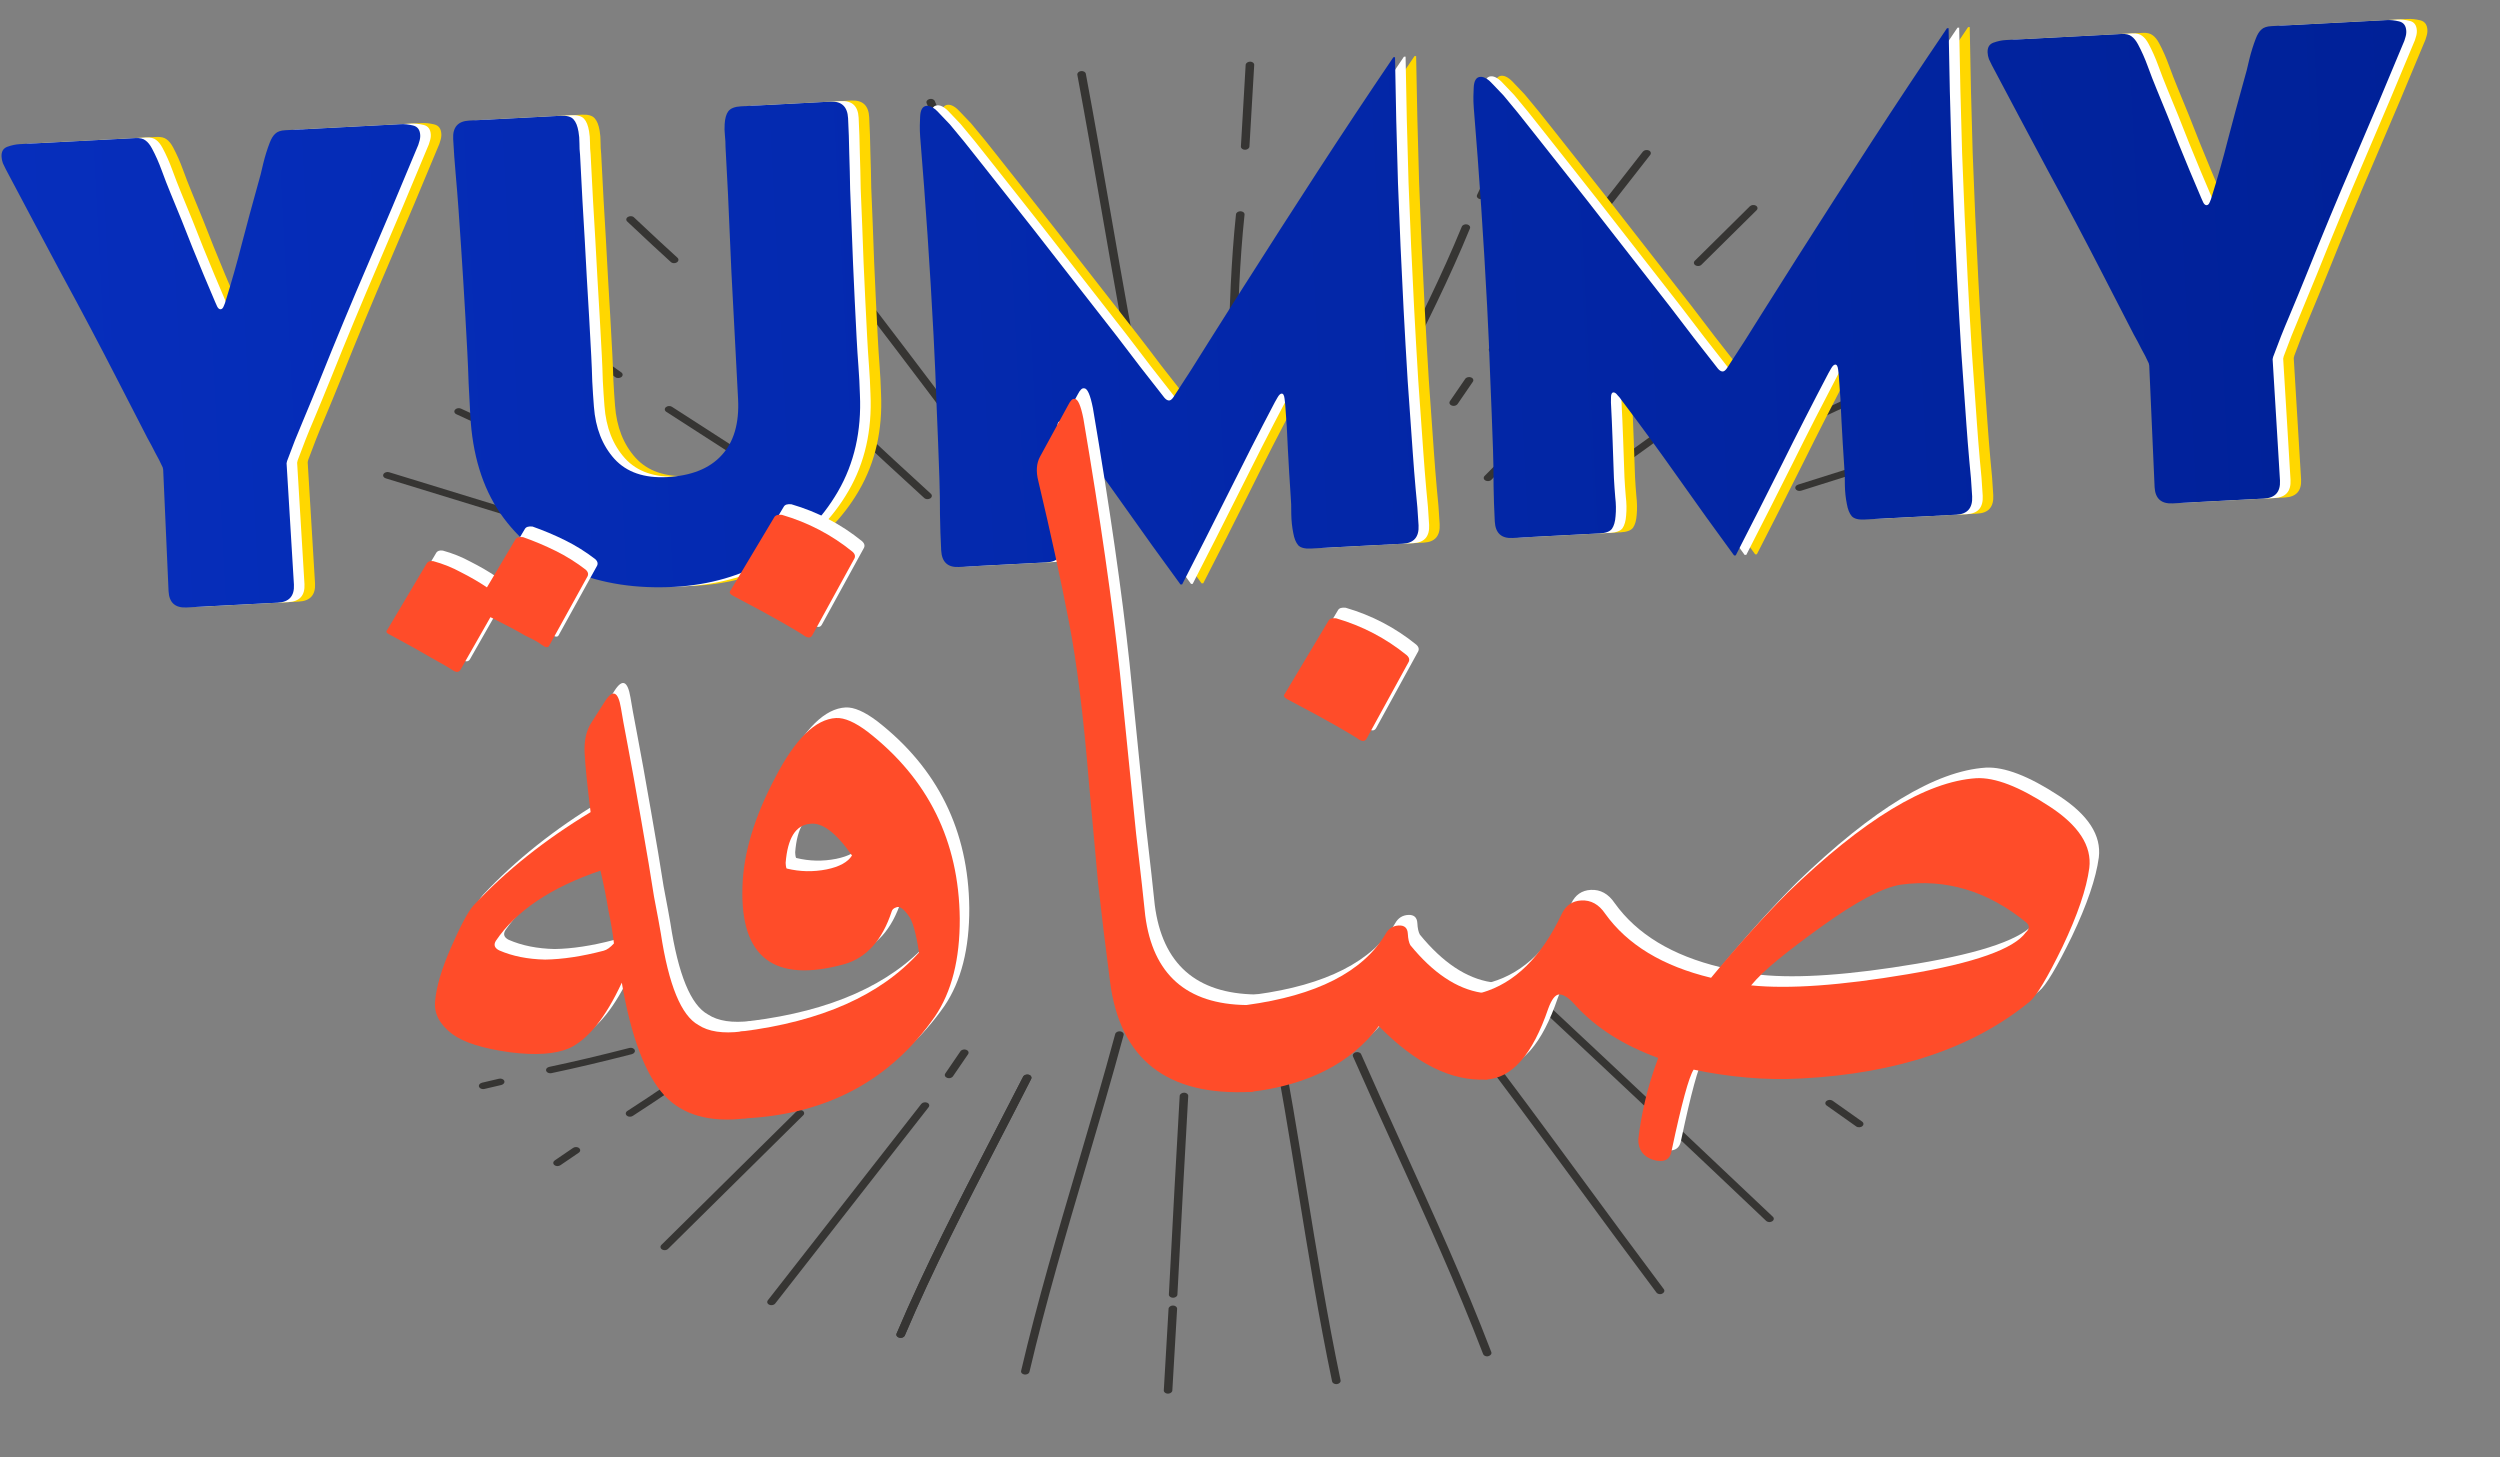 <svg width="247" height="144" viewBox="0 0 247 144" fill="none" xmlns="http://www.w3.org/2000/svg">
<rect x="0" y="0" width="247" height="144" fill="#808080" stroke="none"/>
<path d="M62.267 110.33C62.141 110.337 62.012 110.301 61.924 110.22C61.776 110.083 61.8 109.878 61.984 109.761C64.665 108.034 67.455 106.13 70.519 103.938C70.696 103.816 70.963 103.818 71.118 103.95C71.272 104.081 71.262 104.285 71.085 104.407C68.008 106.605 65.203 108.515 62.516 110.253C62.441 110.3 62.351 110.326 62.267 110.33Z" fill="#363533"/>
<path d="M55.103 115.208C54.977 115.215 54.855 115.178 54.767 115.102C54.612 114.971 54.637 114.766 54.813 114.644L56.62 113.414C56.796 113.292 57.064 113.299 57.219 113.436C57.373 113.567 57.356 113.772 57.172 113.894L55.366 115.125C55.284 115.177 55.194 115.203 55.103 115.208Z" fill="#363533"/>
<path d="M54.391 106.037C54.194 106.047 54.013 105.949 53.963 105.802C53.905 105.628 54.043 105.449 54.273 105.405C56.708 104.892 59.292 104.279 62.179 103.538C62.401 103.479 62.638 103.573 62.71 103.741C62.782 103.909 62.651 104.092 62.429 104.152C59.535 104.894 56.93 105.512 54.481 106.027C54.447 106.034 54.419 106.035 54.391 106.037Z" fill="#363533"/>
<path d="M47.756 107.602C47.566 107.612 47.386 107.519 47.329 107.378C47.264 107.21 47.395 107.026 47.624 106.971L49.299 106.578C49.521 106.529 49.758 106.618 49.823 106.791C49.888 106.96 49.757 107.143 49.528 107.198L47.854 107.591C47.819 107.599 47.784 107.6 47.756 107.602Z" fill="#363533"/>
<path d="M190.501 100.03C190.473 100.031 190.445 100.033 190.417 100.029C187.434 99.746 184.78 99.44 182.301 99.098C182.074 99.067 181.925 98.898 181.972 98.724C182.019 98.55 182.245 98.431 182.472 98.462C184.937 98.805 187.583 99.106 190.545 99.39C190.778 99.41 190.934 99.573 190.901 99.752C190.874 99.903 190.697 100.02 190.501 100.03Z" fill="#363533"/>
<path d="M177.334 98.518C177.306 98.519 177.271 98.521 177.243 98.517L175.537 98.323C175.304 98.297 175.155 98.134 175.195 97.955C175.235 97.781 175.453 97.657 175.687 97.682L177.392 97.877C177.625 97.902 177.775 98.066 177.735 98.245C177.701 98.397 177.53 98.508 177.334 98.518Z" fill="#363533"/>
<path d="M93.787 106.524C93.716 106.528 93.638 106.516 93.574 106.492C93.366 106.412 93.285 106.218 93.396 106.057L94.892 103.867C95.003 103.705 95.26 103.638 95.468 103.719C95.676 103.799 95.757 103.993 95.646 104.154L94.15 106.344C94.071 106.45 93.927 106.517 93.787 106.524Z" fill="#363533"/>
<path d="M76.24 128.951C76.163 128.955 76.078 128.943 76.006 128.909C75.804 128.823 75.744 128.623 75.863 128.467L91.022 109.069C91.148 108.913 91.405 108.862 91.606 108.947C91.808 109.033 91.868 109.234 91.749 109.39L76.59 128.788C76.511 128.888 76.38 128.943 76.24 128.951Z" fill="#363533"/>
<path d="M101.32 135.804C101.292 135.806 101.257 135.808 101.229 135.804C100.995 135.779 100.846 135.615 100.886 135.436C102.495 128.572 104.532 121.669 106.503 114.995C107.746 110.792 109.023 106.449 110.184 102.159C110.231 101.985 110.457 101.866 110.683 101.897C110.91 101.928 111.06 102.097 111.013 102.271C109.852 106.566 108.568 110.91 107.325 115.118C105.354 121.787 103.324 128.679 101.714 135.527C101.687 135.683 101.517 135.794 101.32 135.804Z" fill="#363533"/>
<path d="M65.694 123.517C65.596 123.522 65.496 123.501 65.416 123.451C65.235 123.343 65.203 123.141 65.343 123L78.697 109.802C78.844 109.66 79.11 109.63 79.291 109.733C79.472 109.841 79.504 110.043 79.364 110.185L66.01 123.383C65.93 123.467 65.813 123.511 65.694 123.517Z" fill="#363533"/>
<path d="M89.005 132.179C88.956 132.182 88.906 132.179 88.856 132.165C88.635 132.113 88.514 131.937 88.582 131.762C91.354 125.212 94.726 118.7 97.983 112.403C99.025 110.398 100.059 108.388 101.086 106.378C101.168 106.212 101.417 106.124 101.638 106.182C101.859 106.241 101.96 106.428 101.878 106.599C100.858 108.614 99.817 110.619 98.776 112.63C95.525 118.915 92.16 125.421 89.394 131.95C89.337 132.081 89.18 132.17 89.005 132.179Z" fill="#363533"/>
<path d="M81.883 107.003C81.785 107.008 81.692 106.986 81.606 106.942C81.418 106.84 81.386 106.638 81.526 106.491L84.786 103.201C84.926 103.054 85.198 103.024 85.379 103.127C85.568 103.23 85.6 103.432 85.459 103.578L82.2 106.868C82.12 106.953 82.002 106.997 81.883 107.003Z" fill="#363533"/>
<path d="M89.005 132.179C88.956 132.182 88.906 132.179 88.856 132.165C88.635 132.113 88.514 131.937 88.582 131.762C91.354 125.212 94.726 118.7 97.983 112.403C99.025 110.398 100.059 108.388 101.086 106.378C101.168 106.212 101.417 106.124 101.638 106.182C101.859 106.241 101.96 106.428 101.878 106.599C100.858 108.614 99.817 110.619 98.776 112.63C95.525 118.915 92.16 125.421 89.394 131.95C89.337 132.081 89.18 132.17 89.005 132.179Z" fill="#363533"/>
<path d="M132.047 136.751C131.837 136.762 131.648 136.649 131.611 136.49C130.298 130.224 129.259 123.815 128.252 117.618C127.391 112.315 126.498 106.825 125.443 101.457C125.406 101.282 125.566 101.112 125.796 101.084C126.027 101.051 126.244 101.168 126.281 101.343C127.337 106.722 128.229 112.212 129.091 117.521C130.098 123.712 131.137 130.116 132.449 136.371C132.486 136.546 132.327 136.715 132.096 136.749C132.082 136.749 132.068 136.75 132.047 136.751Z" fill="#363533"/>
<path d="M146.961 134.009C146.772 134.019 146.591 133.932 146.534 133.785C143.912 126.95 140.796 120.108 137.784 113.497C136.425 110.513 135.019 107.43 133.677 104.381C133.605 104.213 133.722 104.025 133.944 103.965C134.166 103.905 134.409 103.989 134.481 104.157C135.822 107.2 137.229 110.283 138.581 113.262C141.593 119.884 144.716 126.725 147.34 133.582C147.405 133.75 147.274 133.934 147.051 133.988C147.031 134 146.996 134.007 146.961 134.009Z" fill="#363533"/>
<path d="M164.046 127.861C163.891 127.869 163.741 127.812 163.658 127.704C161.011 124.177 158.361 120.575 155.801 117.091C152.083 112.034 148.243 106.806 144.341 101.726C144.227 101.571 144.295 101.375 144.494 101.284C144.7 101.193 144.956 101.238 145.069 101.388C148.979 106.478 152.818 111.706 156.537 116.763C159.096 120.247 161.747 123.849 164.386 127.371C164.499 127.526 164.425 127.723 164.226 127.814C164.178 127.843 164.116 127.857 164.046 127.861Z" fill="#363533"/>
<path d="M172.814 103.663C172.709 103.668 172.602 103.647 172.522 103.587L166.065 99.423C165.891 99.309 165.873 99.106 166.027 98.969C166.182 98.833 166.448 98.814 166.623 98.928L173.08 103.091C173.254 103.205 173.272 103.408 173.117 103.545C173.037 103.619 172.926 103.657 172.814 103.663Z" fill="#363533"/>
<path d="M183.704 111.374C183.592 111.38 183.478 111.354 183.397 111.294L180.476 109.228C180.308 109.108 180.297 108.905 180.459 108.773C180.621 108.642 180.888 108.633 181.056 108.747L183.977 110.813C184.145 110.933 184.156 111.136 183.994 111.268C183.913 111.336 183.809 111.369 183.704 111.374Z" fill="#363533"/>
<path d="M115.924 128.216C115.91 128.217 115.903 128.217 115.889 128.218C115.657 128.214 115.473 128.068 115.485 127.891C115.867 120.555 116.213 114.137 116.553 108.272C116.564 108.095 116.768 107.961 116.993 107.955C117.225 107.958 117.409 108.104 117.397 108.282C117.064 114.146 116.711 120.564 116.329 127.9C116.324 128.066 116.148 128.204 115.924 128.216Z" fill="#363533"/>
<path d="M115.422 137.692C115.408 137.693 115.401 137.693 115.387 137.694C115.154 137.69 114.971 137.544 114.983 137.366L115.453 129.303C115.465 129.125 115.669 128.986 115.894 128.985C116.126 128.989 116.31 129.134 116.298 129.312L115.827 137.376C115.822 137.542 115.639 137.68 115.422 137.692Z" fill="#363533"/>
<path d="M174.848 120.74C174.715 120.747 174.586 120.705 174.497 120.624C167.081 113.579 159.735 106.664 152.658 100.063C152.511 99.926 152.542 99.72 152.726 99.609C152.91 99.492 153.178 99.51 153.319 99.647C160.388 106.25 167.735 113.17 175.158 120.214C175.306 120.351 175.275 120.557 175.084 120.668C175.022 120.709 174.932 120.735 174.848 120.74Z" fill="#363533"/>
<path d="M159.093 46.767C158.974 46.774 158.852 46.742 158.764 46.672C158.603 46.547 158.62 46.337 158.79 46.215L184.955 27.345C185.131 27.218 185.399 27.225 185.553 27.351C185.715 27.477 185.697 27.687 185.528 27.808L159.362 46.678C159.288 46.73 159.191 46.762 159.093 46.767Z" fill="#363533"/>
<path d="M143.644 40.101C143.573 40.104 143.495 40.092 143.431 40.069C143.223 39.989 143.142 39.795 143.253 39.633L144.763 37.432C144.874 37.271 145.131 37.209 145.339 37.284C145.547 37.364 145.627 37.558 145.516 37.719L144.007 39.921C143.928 40.027 143.784 40.093 143.644 40.101Z" fill="#363533"/>
<path d="M147.533 34.865C147.455 34.869 147.37 34.857 147.298 34.823C147.097 34.737 147.037 34.537 147.156 34.381L162.315 14.983C162.44 14.827 162.698 14.776 162.899 14.861C163.101 14.947 163.16 15.148 163.042 15.304L147.883 34.702C147.796 34.797 147.666 34.858 147.533 34.865Z" fill="#363533"/>
<path d="M129.994 36.651C129.959 36.652 129.924 36.649 129.888 36.645C129.662 36.614 129.512 36.445 129.559 36.271C130.203 33.928 130.854 31.589 131.505 29.25C133.423 22.37 135.4 15.261 137.17 8.244C137.217 8.07 137.436 7.946 137.669 7.977C137.896 8.008 138.052 8.171 138.005 8.35C136.235 15.373 134.253 22.493 132.334 29.373C131.683 31.712 131.033 34.056 130.389 36.394C130.347 36.536 130.183 36.641 129.994 36.651Z" fill="#363533"/>
<path d="M167.795 26.282C167.697 26.288 167.597 26.266 167.517 26.217C167.336 26.108 167.304 25.906 167.444 25.765L172.887 20.383C173.034 20.241 173.3 20.211 173.481 20.314C173.663 20.423 173.695 20.625 173.554 20.766L168.111 26.148C168.031 26.233 167.914 26.276 167.795 26.282Z" fill="#363533"/>
<path d="M146.35 19.679C146.301 19.682 146.244 19.679 146.195 19.666C145.974 19.613 145.859 19.432 145.934 19.262C146.426 18.18 146.975 17.106 147.497 16.066C148.23 14.618 148.925 13.252 149.504 11.834C149.573 11.664 149.814 11.56 150.034 11.613C150.255 11.66 150.384 11.841 150.309 12.011C149.716 13.452 148.99 14.894 148.282 16.287C147.759 17.317 147.217 18.385 146.725 19.461C146.669 19.587 146.518 19.67 146.35 19.679Z" fill="#363533"/>
<path d="M168.161 46.688C168.007 46.696 167.856 46.64 167.78 46.537C167.667 46.382 167.734 46.185 167.933 46.094L186.171 37.673C186.377 37.582 186.633 37.627 186.746 37.777C186.86 37.931 186.793 38.128 186.594 38.219L168.355 46.641C168.294 46.67 168.231 46.684 168.161 46.688Z" fill="#363533"/>
<path d="M187.511 37.732C187.357 37.74 187.206 37.683 187.13 37.58C187.01 37.426 187.084 37.229 187.283 37.138L191.795 35.058C192.001 34.967 192.256 35.012 192.37 35.162C192.49 35.316 192.416 35.513 192.217 35.604L187.706 37.689C187.651 37.714 187.581 37.728 187.511 37.732Z" fill="#363533"/>
<path d="M177.814 48.504C177.639 48.514 177.466 48.437 177.403 48.306C177.317 48.139 177.426 47.951 177.648 47.881L193.021 43.029C193.235 42.964 193.485 43.036 193.571 43.203C193.657 43.37 193.548 43.558 193.326 43.629L177.953 48.481C177.905 48.494 177.863 48.502 177.814 48.504Z" fill="#363533"/>
<path d="M147.036 47.533C146.938 47.539 146.845 47.517 146.759 47.473C146.57 47.37 146.539 47.168 146.679 47.022L162.034 31.505C162.181 31.358 162.447 31.328 162.628 31.431C162.817 31.534 162.848 31.736 162.708 31.882L147.353 47.399C147.279 47.478 147.162 47.527 147.036 47.533Z" fill="#363533"/>
<path d="M137.857 37.584C137.801 37.587 137.744 37.579 137.687 37.566C137.466 37.508 137.365 37.321 137.448 37.15C140.087 31.952 142.429 27.253 144.425 22.394C144.493 22.224 144.734 22.121 144.955 22.173C145.175 22.221 145.304 22.402 145.229 22.572C143.234 27.446 140.878 32.157 138.233 37.366C138.169 37.498 138.018 37.576 137.857 37.584Z" fill="#363533"/>
<path d="M112.916 41.036C112.706 41.047 112.517 40.934 112.48 40.769C111.175 34.24 110.01 27.575 108.891 21.133C108.107 16.629 107.293 11.971 106.441 7.396C106.411 7.221 106.571 7.052 106.801 7.023C107.032 6.995 107.249 7.112 107.28 7.288C108.138 11.863 108.945 16.526 109.73 21.03C110.848 27.467 112.013 34.127 113.318 40.651C113.355 40.825 113.195 40.995 112.965 41.028C112.951 41.034 112.937 41.035 112.916 41.036Z" fill="#363533"/>
<path d="M105.817 42.866C105.634 42.875 105.454 42.788 105.398 42.652L97.292 23.665C97.22 23.497 97.344 23.313 97.566 23.253C97.788 23.194 98.025 23.283 98.097 23.451L106.202 42.438C106.274 42.606 106.15 42.789 105.928 42.849C105.887 42.862 105.852 42.864 105.817 42.866Z" fill="#363533"/>
<path d="M95.515 18.72C95.332 18.729 95.152 18.642 95.096 18.506L91.552 10.197C91.48 10.029 91.604 9.846 91.826 9.786C92.047 9.726 92.284 9.815 92.356 9.983L95.9 18.292C95.972 18.46 95.848 18.643 95.626 18.703C95.585 18.711 95.55 18.718 95.515 18.72Z" fill="#363533"/>
<path d="M97.913 46.639C97.759 46.647 97.608 46.591 97.525 46.483C89.446 35.635 81.911 25.799 74.499 16.412C74.379 16.262 74.445 16.061 74.644 15.964C74.843 15.868 75.106 15.913 75.226 16.062C82.639 25.455 90.173 35.297 98.26 46.15C98.374 46.304 98.3 46.501 98.101 46.592C98.039 46.622 97.977 46.636 97.913 46.639Z" fill="#363533"/>
<path d="M81.87 50.911C81.764 50.917 81.658 50.896 81.577 50.836L65.826 40.685C65.651 40.571 65.633 40.368 65.788 40.231C65.943 40.094 66.209 40.075 66.384 40.189L82.135 50.34C82.31 50.454 82.327 50.657 82.173 50.794C82.092 50.862 81.982 50.906 81.87 50.911Z" fill="#363533"/>
<path d="M61.108 37.351C60.996 37.357 60.882 37.331 60.802 37.271L51.511 30.689C51.343 30.569 51.339 30.365 51.501 30.233C51.663 30.102 51.93 30.093 52.098 30.213L61.389 36.795C61.557 36.915 61.56 37.118 61.398 37.25C61.317 37.308 61.214 37.346 61.108 37.351Z" fill="#363533"/>
<path d="M53.654 51.997C53.591 52.001 53.527 51.993 53.47 51.975L38.109 47.26C37.895 47.196 37.793 47.008 37.89 46.837C37.98 46.672 38.236 46.589 38.45 46.658L53.811 51.373C54.026 51.437 54.127 51.624 54.03 51.795C53.966 51.911 53.815 51.989 53.654 51.997Z" fill="#363533"/>
<path d="M121.702 37.986C121.695 37.986 121.681 37.987 121.674 37.987C121.442 37.989 121.259 37.843 121.264 37.666C121.291 36.844 121.318 36.029 121.339 35.207C121.477 30.607 121.622 25.856 122.115 21.178C122.134 21 122.338 20.866 122.571 20.87C122.803 20.88 122.98 21.031 122.961 21.209C122.467 25.866 122.321 30.611 122.182 35.201C122.155 36.022 122.135 36.843 122.107 37.659C122.102 37.831 121.92 37.975 121.702 37.986Z" fill="#363533"/>
<path d="M123.04 14.795C123.026 14.796 123.019 14.796 123.005 14.797C122.772 14.793 122.589 14.647 122.601 14.47L123.071 6.406C123.083 6.228 123.294 6.094 123.512 6.088C123.744 6.092 123.927 6.237 123.916 6.415L123.445 14.479C123.433 14.646 123.257 14.783 123.04 14.795Z" fill="#363533"/>
<path d="M66.624 26C66.498 26.006 66.37 25.97 66.281 25.889C65.07 24.795 63.85 23.648 62.666 22.536L61.971 21.886C61.823 21.75 61.855 21.544 62.039 21.433C62.223 21.321 62.491 21.334 62.632 21.471L63.327 22.121C64.51 23.227 65.724 24.375 66.934 25.464C67.082 25.601 67.057 25.8 66.874 25.922C66.806 25.969 66.716 25.995 66.624 26Z" fill="#363533"/>
<path d="M91.661 49.316C91.534 49.322 91.406 49.286 91.317 49.205C86.339 44.664 81.368 39.994 76.56 35.476L73.157 32.277C73.009 32.141 73.041 31.935 73.225 31.824C73.409 31.707 73.677 31.725 73.818 31.862L77.221 35.06C82.029 39.578 86.992 44.244 91.971 48.785C92.118 48.922 92.094 49.127 91.91 49.244C91.835 49.285 91.745 49.311 91.661 49.316Z" fill="#363533"/>
<path d="M68.217 51.551C68.133 51.556 68.048 51.544 67.975 51.505L55.911 45.947C55.716 45.855 55.656 45.655 55.782 45.504C55.908 45.352 56.172 45.301 56.367 45.393L68.432 50.951C68.626 51.042 68.686 51.243 68.56 51.394C68.481 51.489 68.35 51.544 68.217 51.551Z" fill="#363533"/>
<path d="M52.526 44.292C52.441 44.296 52.356 44.285 52.284 44.245L45.084 40.925C44.889 40.833 44.83 40.633 44.955 40.481C45.081 40.33 45.346 40.279 45.54 40.37L52.74 43.691C52.935 43.782 52.995 43.983 52.869 44.134C52.789 44.23 52.659 44.285 52.526 44.292Z" fill="#363533"/>
<path d="M18.209 46.302L18.164 46.075C17.942 45.586 17.7 45.108 17.436 44.643C17.192 44.154 16.938 43.677 16.674 43.212L13.726 37.483C11.931 33.982 10.092 30.505 8.212 27.052C6.352 23.576 4.503 20.099 2.664 16.622C2.567 16.431 2.469 16.229 2.371 16.016C2.295 15.802 2.251 15.587 2.239 15.369C2.213 14.87 2.403 14.544 2.809 14.392C3.237 14.239 3.646 14.152 4.037 14.131L15.478 13.531C15.913 13.509 16.244 13.589 16.471 13.774C16.698 13.936 16.908 14.197 17.101 14.558C17.463 15.236 17.784 15.96 18.064 16.73C18.345 17.5 18.634 18.247 18.934 18.972C19.681 20.763 20.408 22.567 21.113 24.382C21.839 26.174 22.586 27.965 23.356 29.755C23.404 29.84 23.465 29.978 23.541 30.17C23.638 30.361 23.752 30.453 23.882 30.447C24.012 30.44 24.116 30.336 24.193 30.136C24.29 29.913 24.347 29.758 24.364 29.67C24.962 27.764 25.504 25.851 25.992 23.93C26.5 21.986 27.02 20.063 27.553 18.161C27.756 17.475 27.937 16.768 28.095 16.041C28.275 15.312 28.489 14.626 28.739 13.98C28.892 13.58 29.073 13.287 29.281 13.102C29.488 12.895 29.82 12.78 30.276 12.756L41.652 12.16C42.043 12.139 42.459 12.183 42.901 12.29C43.342 12.398 43.577 12.713 43.604 13.234C43.615 13.451 43.583 13.671 43.508 13.893C43.454 14.114 43.378 14.325 43.279 14.526C41.694 18.357 40.085 22.167 38.453 25.957C36.821 29.747 35.235 33.567 33.693 37.417C33.153 38.753 32.602 40.089 32.04 41.426C31.477 42.741 30.948 44.076 30.453 45.431L30.399 45.663L31.126 57.653C31.185 58.783 30.65 59.377 29.52 59.437L20.523 59.908C19.393 59.967 18.799 59.432 18.74 58.302L18.209 46.302Z" fill="#FFD700"/>
<path d="M60.502 35.064C60.545 35.89 60.578 36.727 60.601 37.576C60.644 38.402 60.698 39.227 60.763 40.051C60.918 42.179 61.597 43.908 62.8 45.239C64.002 46.549 65.733 47.145 67.993 47.026C70.383 46.901 72.176 46.186 73.371 44.882C74.588 43.576 75.134 41.717 75.007 39.305L74.746 34.318C74.613 31.775 74.48 29.233 74.346 26.691C74.234 24.125 74.121 21.571 74.01 19.027L73.769 14.431C73.772 14.061 73.752 13.681 73.709 13.291C73.666 12.879 73.657 12.498 73.682 12.148C73.718 11.58 73.837 11.159 74.041 10.887C74.265 10.592 74.682 10.429 75.29 10.397L84.123 9.934C85.231 9.876 85.816 10.423 85.876 11.574C85.936 12.726 85.976 13.89 85.994 15.066C86.034 16.24 86.062 17.404 86.079 18.558C86.184 20.993 86.281 23.45 86.367 25.93C86.474 28.387 86.592 30.843 86.721 33.298C86.769 34.233 86.829 35.166 86.9 36.099C86.969 37.011 87.018 37.935 87.045 38.87C87.213 42.478 86.487 45.676 84.868 48.463C83.249 51.249 81.023 53.469 78.189 55.121C75.356 56.773 72.19 57.691 68.692 57.874C64.954 58.07 61.605 57.559 58.643 56.341C55.68 55.102 53.303 53.189 51.511 50.603C49.741 48.016 48.754 44.777 48.55 40.888C48.496 39.844 48.441 38.801 48.386 37.758C48.353 36.714 48.31 35.671 48.255 34.628C48.132 32.281 47.999 29.945 47.855 27.621C47.711 25.276 47.556 22.941 47.39 20.619C47.307 19.446 47.213 18.275 47.108 17.103C47.003 15.932 46.92 14.771 46.86 13.619C46.8 12.467 47.324 11.863 48.432 11.805L57.461 11.331C58.091 11.298 58.522 11.417 58.754 11.688C58.985 11.938 59.148 12.343 59.243 12.905C59.304 13.25 59.335 13.63 59.335 14.044C59.334 14.436 59.354 14.816 59.395 15.185L59.636 19.781C59.791 22.322 59.935 24.875 60.07 27.439C60.225 29.98 60.369 32.522 60.502 35.064Z" fill="#FFD700"/>
<path d="M96.828 55.909C95.72 55.967 95.136 55.42 95.075 54.269C95.014 53.095 94.974 51.921 94.956 50.745C94.959 49.546 94.94 48.36 94.9 47.185C94.82 44.814 94.729 42.455 94.627 40.107C94.548 37.758 94.446 35.399 94.322 33.03C93.978 26.468 93.537 19.922 92.999 13.391L92.968 12.804C92.955 12.565 92.964 12.107 92.994 11.43C93.023 10.731 93.243 10.371 93.656 10.35C94.026 10.33 94.442 10.581 94.905 11.101C95.389 11.599 95.734 11.962 95.943 12.191C96.895 13.318 97.827 14.467 98.738 15.64C99.648 16.79 100.558 17.941 101.468 19.092C103.311 21.414 105.133 23.737 106.932 26.061C108.754 28.385 110.576 30.719 112.398 33.064C113.193 34.09 113.977 35.116 114.749 36.144C115.544 37.169 116.338 38.185 117.132 39.189C117.294 39.377 117.451 39.467 117.603 39.459C117.734 39.452 117.87 39.346 118.012 39.143C119.203 37.337 120.36 35.523 121.485 33.699C122.631 31.874 123.778 30.059 124.926 28.256C127.362 24.424 129.809 20.613 132.269 16.824C134.729 13.034 137.223 9.276 139.751 5.548L139.914 5.539C139.978 9.676 140.076 13.822 140.207 17.977C140.359 22.131 140.544 26.283 140.761 30.433C140.885 32.802 141.02 35.17 141.166 37.537C141.334 39.904 141.502 42.281 141.671 44.669C141.755 45.863 141.85 47.056 141.956 48.249C142.083 49.419 142.178 50.602 142.24 51.797C142.301 52.948 141.777 53.553 140.669 53.611L131.607 54.086C130.999 54.118 130.579 54.009 130.348 53.76C130.116 53.489 129.953 53.084 129.859 52.544C129.742 51.962 129.677 51.344 129.664 50.691C129.674 50.037 129.651 49.406 129.598 48.799C129.499 47.322 129.41 45.834 129.331 44.335C129.273 42.813 129.184 41.314 129.063 39.838C129.061 39.795 129.04 39.611 129.001 39.286C128.961 38.94 128.865 38.77 128.713 38.778C128.583 38.785 128.448 38.912 128.308 39.159C128.169 39.406 128.079 39.563 128.039 39.631C126.474 42.611 124.942 45.611 123.444 48.631C121.945 51.629 120.425 54.629 118.882 57.629L118.72 57.638C116.842 55.078 114.985 52.495 113.149 49.889C111.313 47.284 109.435 44.713 107.516 42.177C107.468 42.092 107.363 41.967 107.202 41.801C107.061 41.612 106.926 41.522 106.795 41.528C106.643 41.536 106.564 41.693 106.558 41.998C106.553 42.304 106.551 42.478 106.553 42.522C106.618 43.76 106.673 45.01 106.717 46.272C106.76 47.511 106.803 48.751 106.846 49.991C106.878 50.599 106.922 51.229 106.978 51.88C107.056 52.529 107.067 53.15 107.01 53.741C106.974 54.288 106.854 54.708 106.652 55.002C106.448 55.274 106.042 55.426 105.433 55.458L96.828 55.909Z" fill="#FFD700"/>
<path d="M151.523 53.043C150.415 53.101 149.83 52.554 149.77 51.402C149.708 50.229 149.669 49.054 149.651 47.879C149.653 46.68 149.635 45.493 149.595 44.319C149.514 41.948 149.423 39.589 149.322 37.24C149.242 34.891 149.14 32.533 149.016 30.164C148.672 23.602 148.231 17.055 147.693 10.525L147.662 9.938C147.65 9.699 147.658 9.241 147.688 8.564C147.717 7.865 147.938 7.505 148.351 7.483C148.72 7.464 149.136 7.714 149.599 8.235C150.083 8.732 150.429 9.096 150.637 9.324C151.589 10.451 152.521 11.601 153.433 12.773C154.343 13.924 155.253 15.075 156.163 16.225C158.006 18.547 159.827 20.871 161.627 23.195C163.448 25.518 165.27 27.852 167.093 30.197C167.887 31.223 168.671 32.25 169.444 33.277C170.239 34.303 171.033 35.318 171.826 36.323C171.988 36.51 172.146 36.6 172.298 36.592C172.428 36.585 172.564 36.48 172.706 36.276C173.897 34.471 175.055 32.656 176.18 30.832C177.326 29.007 178.473 27.193 179.62 25.39C182.056 21.558 184.504 17.747 186.964 13.957C189.423 10.168 191.917 6.409 194.446 2.681L194.609 2.673C194.673 6.81 194.77 10.955 194.901 15.11C195.053 19.264 195.238 23.416 195.456 27.567C195.58 29.935 195.715 32.303 195.861 34.671C196.028 37.037 196.196 39.414 196.365 41.802C196.45 42.996 196.545 44.19 196.651 45.383C196.778 46.553 196.872 47.735 196.935 48.93C196.995 50.082 196.471 50.687 195.363 50.745L186.302 51.22C185.693 51.252 185.273 51.143 185.043 50.894C184.81 50.623 184.648 50.217 184.554 49.677C184.436 49.095 184.371 48.477 184.359 47.825C184.368 47.17 184.346 46.539 184.292 45.932C184.193 44.456 184.104 42.968 184.026 41.468C183.968 39.946 183.878 38.447 183.757 36.972C183.755 36.929 183.734 36.744 183.696 36.42C183.656 36.073 183.56 35.904 183.408 35.912C183.277 35.919 183.142 36.045 183.003 36.292C182.863 36.539 182.773 36.697 182.733 36.764C181.168 39.744 179.636 42.744 178.139 45.764C176.64 48.763 175.119 51.762 173.577 54.763L173.414 54.772C171.537 52.212 169.68 49.629 167.844 47.023C166.008 44.417 164.13 41.847 162.21 39.311C162.162 39.226 162.057 39.101 161.896 38.935C161.756 38.746 161.62 38.655 161.49 38.662C161.338 38.67 161.259 38.827 161.253 39.132C161.247 39.437 161.245 39.612 161.248 39.655C161.312 40.894 161.367 42.144 161.411 43.405C161.455 44.645 161.498 45.885 161.541 47.125C161.573 47.733 161.617 48.363 161.673 49.013C161.75 49.663 161.761 50.283 161.705 50.875C161.668 51.421 161.548 51.842 161.346 52.136C161.142 52.408 160.736 52.56 160.128 52.592L151.523 53.043Z" fill="#FFD700"/>
<path d="M214.431 36.018L214.386 35.792C214.164 35.302 213.922 34.825 213.657 34.359C213.414 33.871 213.16 33.394 212.896 32.928L209.948 27.2C208.152 23.698 206.314 20.221 204.434 16.768C202.574 13.292 200.725 9.815 198.886 6.338C198.789 6.147 198.691 5.945 198.593 5.733C198.517 5.519 198.473 5.303 198.461 5.086C198.435 4.586 198.625 4.26 199.031 4.108C199.459 3.955 199.868 3.868 200.259 3.848L211.7 3.248C212.135 3.225 212.466 3.306 212.693 3.49C212.92 3.653 213.13 3.914 213.323 4.274C213.685 4.952 214.006 5.677 214.286 6.446C214.566 7.216 214.856 7.963 215.156 8.689C215.903 10.48 216.63 12.283 217.335 14.098C218.061 15.89 218.808 17.682 219.578 19.472C219.626 19.556 219.687 19.695 219.763 19.887C219.86 20.078 219.974 20.17 220.104 20.163C220.234 20.156 220.338 20.053 220.415 19.853C220.512 19.63 220.569 19.474 220.586 19.386C221.184 17.481 221.726 15.568 222.214 13.646C222.722 11.702 223.242 9.779 223.775 7.877C223.978 7.191 224.159 6.484 224.317 5.757C224.497 5.029 224.711 4.342 224.961 3.697C225.114 3.297 225.295 3.004 225.503 2.819C225.71 2.612 226.042 2.496 226.498 2.472L237.874 1.876C238.265 1.856 238.681 1.899 239.123 2.007C239.564 2.115 239.799 2.429 239.826 2.951C239.837 3.168 239.805 3.387 239.73 3.609C239.676 3.83 239.6 4.041 239.501 4.242C237.915 8.073 236.307 11.884 234.675 15.673C233.043 19.463 231.457 23.283 229.915 27.134C229.375 28.469 228.824 29.806 228.262 31.142C227.699 32.458 227.17 33.793 226.675 35.148L226.621 35.379L227.348 47.369C227.407 48.499 226.872 49.094 225.742 49.153L216.745 49.624C215.615 49.684 215.021 49.148 214.962 48.018L214.431 36.018Z" fill="#FFD700"/>
<path d="M17.166 46.356L17.121 46.13C16.899 45.64 16.656 45.163 16.392 44.697C16.149 44.209 15.895 43.732 15.631 43.267L12.683 37.538C10.887 34.037 9.049 30.559 7.168 27.106C5.309 23.63 3.459 20.154 1.621 16.676C1.524 16.485 1.426 16.284 1.328 16.071C1.251 15.857 1.207 15.641 1.196 15.424C1.17 14.924 1.36 14.598 1.766 14.446C2.194 14.293 2.603 14.206 2.994 14.186L14.435 13.586C14.87 13.563 15.201 13.644 15.428 13.828C15.655 13.991 15.864 14.252 16.058 14.613C16.42 15.291 16.741 16.015 17.021 16.785C17.301 17.554 17.591 18.302 17.89 19.027C18.638 20.818 19.364 22.621 20.07 24.436C20.796 26.229 21.543 28.02 22.312 29.81C22.36 29.895 22.422 30.033 22.498 30.225C22.595 30.416 22.709 30.508 22.839 30.501C22.969 30.494 23.073 30.391 23.149 30.191C23.247 29.968 23.304 29.812 23.321 29.724C23.919 27.819 24.461 25.906 24.949 23.985C25.457 22.04 25.977 20.117 26.509 18.216C26.713 17.529 26.894 16.823 27.052 16.095C27.232 15.367 27.446 14.68 27.696 14.035C27.849 13.635 28.03 13.342 28.238 13.157C28.445 12.95 28.777 12.835 29.233 12.811L40.609 12.214C41 12.194 41.416 12.238 41.858 12.345C42.299 12.453 42.533 12.767 42.561 13.289C42.572 13.506 42.54 13.726 42.465 13.948C42.411 14.168 42.335 14.379 42.236 14.581C40.65 18.412 39.041 22.222 37.41 26.012C35.778 29.801 34.191 33.621 32.65 37.472C32.11 38.807 31.559 40.144 30.997 41.481C30.434 42.796 29.905 44.131 29.409 45.486L29.356 45.718L30.082 57.707C30.142 58.837 29.606 59.432 28.476 59.491L19.48 59.963C18.35 60.022 17.756 59.486 17.696 58.356L17.166 46.356Z" fill="white"/>
<path d="M59.459 35.119C59.502 35.945 59.535 36.782 59.558 37.63C59.601 38.456 59.655 39.282 59.72 40.106C59.875 42.233 60.554 43.963 61.757 45.294C62.959 46.604 64.689 47.2 66.949 47.081C69.34 46.956 71.133 46.241 72.328 44.936C73.545 43.63 74.091 41.772 73.964 39.36L73.703 34.373C73.57 31.83 73.436 29.288 73.303 26.745C73.19 24.18 73.078 21.626 72.967 19.082L72.726 14.486C72.728 14.116 72.708 13.735 72.666 13.345C72.623 12.934 72.614 12.553 72.639 12.203C72.675 11.634 72.794 11.214 72.998 10.942C73.222 10.647 73.638 10.483 74.247 10.452L83.08 9.989C84.188 9.931 84.773 10.477 84.833 11.629C84.893 12.781 84.933 13.944 84.951 15.12C84.99 16.295 85.019 17.459 85.035 18.613C85.141 21.048 85.237 23.505 85.324 25.985C85.431 28.441 85.549 30.897 85.677 33.353C85.726 34.287 85.786 35.221 85.857 36.154C85.926 37.066 85.975 37.989 86.002 38.925C86.169 42.533 85.444 45.731 83.825 48.517C82.206 51.304 79.98 53.524 77.146 55.175C74.313 56.828 71.147 57.745 67.649 57.928C63.911 58.124 60.561 57.614 57.6 56.396C54.637 55.157 52.259 53.244 50.468 50.658C48.698 48.07 47.711 44.832 47.507 40.942C47.453 39.899 47.398 38.856 47.343 37.813C47.31 36.769 47.267 35.725 47.212 34.682C47.089 32.335 46.956 30 46.812 27.676C46.667 25.33 46.512 22.996 46.347 20.673C46.264 19.501 46.17 18.329 46.065 17.158C45.96 15.987 45.877 14.825 45.817 13.674C45.756 12.522 46.28 11.917 47.389 11.859L56.417 11.386C57.047 11.353 57.479 11.472 57.711 11.743C57.942 11.992 58.105 12.398 58.199 12.96C58.261 13.305 58.292 13.685 58.292 14.099C58.291 14.491 58.31 14.871 58.352 15.239L58.592 19.835C58.747 22.377 58.892 24.929 59.026 27.494C59.181 30.035 59.325 32.577 59.459 35.119Z" fill="white"/>
<path d="M95.785 55.964C94.677 56.022 94.093 55.475 94.032 54.323C93.971 53.15 93.931 51.975 93.913 50.8C93.915 49.601 93.897 48.414 93.857 47.24C93.776 44.869 93.686 42.51 93.584 40.162C93.505 37.812 93.403 35.454 93.279 33.085C92.935 26.523 92.494 19.976 91.955 13.446L91.925 12.859C91.912 12.62 91.921 12.162 91.951 11.485C91.979 10.786 92.2 10.426 92.613 10.404C92.982 10.385 93.399 10.635 93.862 11.156C94.345 11.653 94.691 12.017 94.899 12.245C95.852 13.372 96.784 14.522 97.695 15.694C98.605 16.845 99.515 17.996 100.425 19.146C102.268 21.469 104.09 23.792 105.889 26.116C107.711 28.439 109.533 30.773 111.355 33.118C112.15 34.144 112.933 35.171 113.706 36.198C114.501 37.224 115.295 38.239 116.088 39.244C116.251 39.431 116.408 39.521 116.56 39.513C116.691 39.506 116.827 39.401 116.969 39.198C118.159 37.392 119.317 35.577 120.442 33.753C121.588 31.928 122.735 30.114 123.883 28.311C126.318 24.479 128.766 20.668 131.226 16.879C133.686 13.089 136.18 9.33 138.708 5.603L138.871 5.594C138.935 9.731 139.033 13.877 139.163 18.032C139.316 22.185 139.501 26.337 139.718 30.488C139.842 32.856 139.977 35.224 140.123 37.592C140.291 39.958 140.459 42.335 140.628 44.723C140.712 45.917 140.807 47.111 140.913 48.304C141.04 49.474 141.135 50.656 141.197 51.851C141.258 53.003 140.734 53.608 139.625 53.666L130.564 54.141C129.956 54.173 129.536 54.064 129.305 53.815C129.073 53.544 128.91 53.138 128.816 52.598C128.699 52.016 128.634 51.399 128.621 50.746C128.63 50.091 128.608 49.461 128.555 48.853C128.455 47.377 128.367 45.889 128.288 44.389C128.23 42.867 128.141 41.368 128.02 39.893C128.017 39.85 127.997 39.666 127.958 39.341C127.918 38.994 127.822 38.825 127.67 38.833C127.54 38.84 127.405 38.967 127.265 39.214C127.125 39.461 127.036 39.618 126.996 39.685C125.43 42.665 123.899 45.666 122.401 48.686C120.902 51.684 119.382 54.684 117.839 57.684L117.676 57.693C115.799 55.133 113.942 52.55 112.106 49.944C110.27 47.339 108.392 44.768 106.472 42.232C106.424 42.147 106.32 42.022 106.159 41.856C106.018 41.667 105.882 41.576 105.752 41.583C105.6 41.591 105.521 41.748 105.515 42.053C105.509 42.358 105.508 42.533 105.51 42.576C105.575 43.815 105.629 45.065 105.674 46.326C105.717 47.566 105.76 48.806 105.803 50.046C105.835 50.654 105.879 51.284 105.935 51.934C106.013 52.584 106.023 53.205 105.967 53.796C105.93 54.343 105.811 54.763 105.608 55.057C105.405 55.329 104.999 55.481 104.39 55.513L95.785 55.964Z" fill="white"/>
<path d="M150.48 53.097C149.371 53.155 148.787 52.608 148.727 51.457C148.665 50.283 148.625 49.109 148.607 47.933C148.61 46.735 148.591 45.548 148.552 44.373C148.471 42.003 148.38 39.643 148.279 37.295C148.199 34.946 148.097 32.587 147.973 30.219C147.629 23.656 147.188 17.11 146.65 10.579L146.619 9.993C146.606 9.754 146.615 9.296 146.645 8.618C146.674 7.92 146.895 7.559 147.307 7.538C147.677 7.518 148.093 7.769 148.556 8.29C149.04 8.787 149.386 9.15 149.594 9.379C150.546 10.506 151.478 11.655 152.389 12.828C153.299 13.979 154.21 15.129 155.12 16.28C156.963 18.602 158.784 20.925 160.584 23.25C162.405 25.573 164.227 27.907 166.049 30.252C166.844 31.278 167.628 32.305 168.401 33.332C169.195 34.358 169.989 35.373 170.783 36.377C170.945 36.565 171.102 36.655 171.255 36.647C171.385 36.64 171.521 36.535 171.663 36.331C172.854 34.526 174.012 32.711 175.136 30.887C176.283 29.062 177.43 27.248 178.577 25.444C181.013 21.613 183.461 17.802 185.92 14.012C188.38 10.223 190.874 6.464 193.402 2.736L193.565 2.728C193.63 6.864 193.727 11.01 193.858 15.165C194.01 19.319 194.195 23.471 194.412 27.622C194.537 29.99 194.672 32.358 194.817 34.725C194.985 37.092 195.153 39.469 195.322 41.857C195.406 43.051 195.502 44.244 195.608 45.437C195.734 46.607 195.829 47.79 195.892 48.985C195.952 50.137 195.428 50.742 194.32 50.8L185.258 51.275C184.65 51.306 184.23 51.198 183.999 50.948C183.767 50.677 183.604 50.272 183.511 49.732C183.393 49.15 183.328 48.532 183.315 47.879C183.325 47.225 183.303 46.594 183.249 45.987C183.15 44.51 183.061 43.023 182.982 41.523C182.924 40.001 182.835 38.502 182.714 37.027C182.712 36.983 182.691 36.799 182.652 36.474C182.612 36.128 182.516 35.959 182.364 35.967C182.234 35.973 182.099 36.1 181.959 36.347C181.82 36.594 181.73 36.751 181.69 36.819C180.125 39.799 178.593 42.799 177.096 45.819C175.597 48.818 174.076 51.817 172.534 54.818L172.371 54.826C170.493 52.266 168.637 49.683 166.8 47.078C164.964 44.472 163.086 41.901 161.167 39.365C161.119 39.281 161.014 39.155 160.853 38.989C160.712 38.801 160.577 38.71 160.446 38.717C160.294 38.725 160.215 38.881 160.21 39.187C160.204 39.492 160.202 39.666 160.204 39.71C160.269 40.949 160.324 42.199 160.368 43.46C160.411 44.7 160.455 45.94 160.498 47.179C160.53 47.788 160.573 48.417 160.629 49.068C160.707 49.718 160.718 50.338 160.662 50.929C160.625 51.476 160.505 51.896 160.303 52.19C160.099 52.462 159.693 52.614 159.085 52.646L150.48 53.097Z" fill="white"/>
<path d="M213.388 36.073L213.343 35.846C213.121 35.357 212.878 34.879 212.614 34.414C212.371 33.925 212.117 33.448 211.853 32.983L208.905 27.254C207.109 23.753 205.271 20.276 203.39 16.823C201.53 13.347 199.681 9.87 197.843 6.393C197.746 6.202 197.648 6 197.55 5.787C197.473 5.573 197.429 5.358 197.418 5.14C197.392 4.641 197.582 4.315 197.988 4.163C198.415 4.01 198.825 3.923 199.216 3.902L210.657 3.303C211.091 3.28 211.423 3.361 211.65 3.545C211.877 3.707 212.086 3.969 212.28 4.329C212.642 5.007 212.963 5.731 213.243 6.501C213.523 7.271 213.813 8.018 214.112 8.743C214.86 10.534 215.586 12.338 216.292 14.153C217.017 15.945 217.765 17.736 218.534 19.526C218.582 19.611 218.644 19.749 218.719 19.942C218.817 20.133 218.93 20.225 219.061 20.218C219.191 20.211 219.295 20.107 219.371 19.907C219.469 19.684 219.526 19.529 219.543 19.441C220.14 17.535 220.683 15.622 221.171 13.701C221.679 11.757 222.199 9.834 222.731 7.932C222.935 7.246 223.116 6.539 223.274 5.812C223.454 5.083 223.668 4.397 223.918 3.752C224.071 3.351 224.252 3.059 224.46 2.873C224.667 2.666 224.999 2.551 225.455 2.527L236.831 1.931C237.222 1.91 237.638 1.954 238.08 2.062C238.521 2.169 238.755 2.484 238.783 3.005C238.794 3.223 238.762 3.442 238.686 3.664C238.633 3.885 238.557 4.096 238.458 4.297C236.872 8.128 235.263 11.938 233.632 15.728C232 19.518 230.413 23.338 228.872 27.188C228.332 28.524 227.781 29.86 227.219 31.197C226.656 32.512 226.127 33.847 225.631 35.202L225.578 35.434L226.304 47.424C226.364 48.554 225.828 49.148 224.698 49.208L215.702 49.679C214.572 49.738 213.978 49.203 213.918 48.073L213.388 36.073Z" fill="white"/>
<path d="M16.123 46.411L16.078 46.185C15.856 45.695 15.613 45.218 15.349 44.752C15.106 44.264 14.852 43.787 14.588 43.321L11.64 37.592C9.844 34.091 8.006 30.614 6.126 27.161C4.266 23.685 2.416 20.208 0.578 16.731C0.481 16.54 0.383 16.338 0.285 16.125C0.208 15.912 0.164 15.696 0.153 15.479C0.127 14.979 0.317 14.653 0.723 14.501C1.151 14.348 1.56 14.261 1.951 14.241L13.392 13.641C13.827 13.618 14.158 13.699 14.385 13.883C14.612 14.046 14.821 14.307 15.015 14.667C15.377 15.345 15.698 16.069 15.978 16.839C16.258 17.609 16.548 18.356 16.848 19.082C17.595 20.873 18.322 22.676 19.027 24.491C19.753 26.283 20.5 28.075 21.269 29.864C21.317 29.949 21.379 30.087 21.455 30.28C21.552 30.471 21.666 30.563 21.796 30.556C21.926 30.549 22.03 30.446 22.107 30.245C22.204 30.023 22.261 29.867 22.278 29.779C22.876 27.874 23.418 25.96 23.906 24.039C24.414 22.095 24.934 20.172 25.466 18.27C25.67 17.584 25.851 16.877 26.009 16.15C26.189 15.422 26.403 14.735 26.653 14.09C26.806 13.69 26.987 13.397 27.195 13.212C27.402 13.005 27.734 12.889 28.19 12.865L39.566 12.269C39.957 12.249 40.373 12.292 40.815 12.4C41.256 12.508 41.49 12.822 41.518 13.344C41.529 13.561 41.497 13.78 41.422 14.002C41.368 14.223 41.292 14.434 41.193 14.635C39.607 18.466 37.998 22.276 36.367 26.066C34.735 29.856 33.148 33.676 31.607 37.526C31.067 38.862 30.516 40.199 29.954 41.535C29.391 42.85 28.862 44.185 28.366 45.541L28.313 45.772L29.04 57.762C29.099 58.892 28.563 59.487 27.433 59.546L18.437 60.017C17.307 60.077 16.713 59.541 16.654 58.411L16.123 46.411Z" fill="url(#paint0_linear_2963_7918)"/>
<path d="M58.416 35.174C58.459 35.999 58.492 36.837 58.515 37.685C58.558 38.511 58.612 39.336 58.677 40.161C58.832 42.288 59.511 44.017 60.714 45.349C61.916 46.659 63.647 47.254 65.906 47.136C68.297 47.011 70.09 46.296 71.285 44.991C72.502 43.685 73.048 41.826 72.921 39.414L72.66 34.427C72.527 31.885 72.393 29.342 72.26 26.8C72.147 24.235 72.035 21.68 71.924 19.137L71.683 14.541C71.685 14.17 71.665 13.79 71.623 13.4C71.58 12.988 71.571 12.607 71.596 12.258C71.632 11.689 71.751 11.269 71.955 10.997C72.179 10.702 72.595 10.538 73.204 10.506L82.037 10.043C83.145 9.985 83.73 10.532 83.79 11.684C83.85 12.835 83.889 13.999 83.907 15.175C83.947 16.349 83.976 17.514 83.993 18.668C84.098 21.103 84.194 23.56 84.281 26.039C84.388 28.496 84.506 30.952 84.634 33.407C84.683 34.342 84.743 35.276 84.814 36.209C84.883 37.12 84.932 38.044 84.959 38.98C85.126 42.588 84.4 45.785 82.782 48.572C81.163 51.359 78.937 53.578 76.103 55.23C73.27 56.882 70.104 57.8 66.606 57.983C62.868 58.179 59.518 57.668 56.557 56.451C53.594 55.212 51.216 53.299 49.425 50.712C47.655 48.125 46.668 44.887 46.464 40.997C46.41 39.954 46.355 38.911 46.3 37.868C46.267 36.824 46.224 35.78 46.169 34.737C46.046 32.39 45.913 30.055 45.769 27.731C45.624 25.385 45.469 23.051 45.304 20.728C45.221 19.556 45.127 18.384 45.022 17.213C44.917 16.042 44.834 14.88 44.774 13.729C44.713 12.577 45.237 11.972 46.346 11.914L55.374 11.441C56.005 11.408 56.436 11.527 56.668 11.798C56.899 12.047 57.062 12.453 57.156 13.014C57.218 13.36 57.249 13.739 57.249 14.153C57.248 14.546 57.267 14.926 57.309 15.294L57.55 19.89C57.704 22.431 57.849 24.984 57.983 27.548C58.138 30.09 58.283 32.631 58.416 35.174Z" fill="url(#paint1_linear_2963_7918)"/>
<path d="M94.742 56.018C93.634 56.076 93.05 55.53 92.989 54.378C92.928 53.205 92.888 52.03 92.87 50.854C92.873 49.656 92.854 48.469 92.814 47.295C92.734 44.924 92.642 42.564 92.541 40.216C92.462 37.867 92.36 35.508 92.236 33.14C91.892 26.577 91.451 20.031 90.912 13.5L90.882 12.914C90.869 12.675 90.878 12.217 90.908 11.54C90.936 10.841 91.157 10.481 91.57 10.459C91.939 10.44 92.356 10.69 92.819 11.211C93.302 11.708 93.648 12.071 93.856 12.3C94.809 13.427 95.741 14.576 96.652 15.749C97.562 16.9 98.472 18.05 99.382 19.201C101.225 21.523 103.047 23.846 104.846 26.171C106.668 28.494 108.49 30.828 110.312 33.173C111.107 34.199 111.89 35.226 112.663 36.253C113.458 37.279 114.252 38.294 115.045 39.298C115.208 39.486 115.365 39.576 115.517 39.568C115.648 39.561 115.784 39.456 115.926 39.252C117.116 37.447 118.274 35.632 119.399 33.808C120.545 31.983 121.692 30.169 122.84 28.366C125.275 24.534 127.723 20.723 130.183 16.933C132.643 13.144 135.137 9.385 137.665 5.657L137.828 5.649C137.892 9.785 137.99 13.931 138.12 18.086C138.273 22.24 138.458 26.392 138.675 30.543C138.799 32.911 138.934 35.279 139.08 37.647C139.248 40.013 139.416 42.39 139.585 44.778C139.669 45.972 139.764 47.166 139.87 48.358C139.997 49.528 140.092 50.711 140.154 51.906C140.215 53.058 139.691 53.663 138.582 53.721L129.521 54.196C128.913 54.228 128.493 54.119 128.262 53.869C128.03 53.598 127.867 53.193 127.773 52.653C127.656 52.071 127.591 51.453 127.578 50.8C127.587 50.146 127.565 49.515 127.512 48.908C127.412 47.431 127.324 45.944 127.245 44.444C127.187 42.922 127.098 41.423 126.977 39.948C126.974 39.904 126.954 39.72 126.915 39.395C126.875 39.049 126.779 38.88 126.627 38.888C126.497 38.894 126.362 39.021 126.222 39.268C126.082 39.515 125.993 39.673 125.953 39.74C124.387 42.72 122.856 45.72 121.358 48.74C119.859 51.739 118.339 54.738 116.796 57.739L116.633 57.747C114.756 55.187 112.899 52.605 111.063 49.999C109.227 47.393 107.349 44.822 105.429 42.286C105.381 42.202 105.277 42.077 105.116 41.911C104.975 41.722 104.839 41.631 104.709 41.638C104.557 41.646 104.478 41.802 104.472 42.108C104.466 42.413 104.465 42.587 104.467 42.631C104.532 43.87 104.586 45.12 104.631 46.381C104.674 47.621 104.717 48.861 104.76 50.1C104.792 50.709 104.836 51.338 104.892 51.989C104.97 52.639 104.98 53.259 104.924 53.85C104.887 54.397 104.768 54.818 104.565 55.111C104.362 55.383 103.956 55.535 103.347 55.567L94.742 56.018Z" fill="url(#paint2_linear_2963_7918)"/>
<path d="M149.437 53.152C148.328 53.21 147.744 52.663 147.684 51.511C147.622 50.338 147.582 49.164 147.564 47.988C147.567 46.789 147.548 45.603 147.509 44.428C147.428 42.057 147.337 39.698 147.236 37.35C147.156 35.001 147.054 32.642 146.93 30.273C146.586 23.711 146.145 17.165 145.607 10.634L145.576 10.047C145.563 9.808 145.572 9.35 145.602 8.673C145.631 7.974 145.852 7.614 146.264 7.593C146.634 7.573 147.05 7.824 147.513 8.344C147.997 8.842 148.343 9.205 148.551 9.434C149.503 10.56 150.435 11.71 151.346 12.883C152.256 14.033 153.167 15.184 154.077 16.335C155.92 18.657 157.741 20.98 159.541 23.304C161.362 25.628 163.184 27.962 165.006 30.307C165.801 31.333 166.585 32.359 167.358 33.386C168.152 34.413 168.946 35.428 169.74 36.432C169.902 36.62 170.059 36.709 170.212 36.701C170.342 36.695 170.478 36.589 170.62 36.386C171.811 34.58 172.969 32.766 174.093 30.942C175.24 29.117 176.387 27.302 177.534 25.499C179.97 21.667 182.418 17.857 184.877 14.067C187.337 10.277 189.831 6.519 192.359 2.791L192.522 2.782C192.587 6.919 192.684 11.065 192.815 15.22C192.967 19.374 193.152 23.526 193.37 27.676C193.494 30.045 193.629 32.413 193.775 34.78C193.942 37.147 194.11 39.524 194.279 41.912C194.363 43.106 194.459 44.299 194.565 45.492C194.691 46.662 194.786 47.845 194.849 49.04C194.909 50.191 194.385 50.796 193.277 50.854L184.215 51.329C183.607 51.361 183.187 51.252 182.956 51.003C182.724 50.732 182.561 50.327 182.468 49.787C182.35 49.205 182.285 48.587 182.273 47.934C182.282 47.28 182.26 46.649 182.206 46.042C182.107 44.565 182.018 43.077 181.939 41.578C181.881 40.056 181.792 38.557 181.671 37.081C181.669 37.038 181.648 36.854 181.609 36.529C181.57 36.182 181.473 36.013 181.321 36.021C181.191 36.028 181.056 36.155 180.916 36.402C180.777 36.649 180.687 36.806 180.647 36.874C179.082 39.854 177.55 42.854 176.053 45.874C174.554 48.872 173.033 51.872 171.491 54.872L171.328 54.881C169.45 52.321 167.594 49.738 165.758 47.132C163.921 44.527 162.043 41.956 160.124 39.42C160.076 39.335 159.971 39.21 159.81 39.044C159.669 38.855 159.534 38.764 159.403 38.771C159.251 38.779 159.172 38.936 159.167 39.241C159.161 39.547 159.159 39.721 159.161 39.765C159.226 41.003 159.281 42.253 159.325 43.515C159.368 44.755 159.412 45.994 159.455 47.234C159.487 47.842 159.531 48.472 159.586 49.123C159.664 49.772 159.675 50.393 159.619 50.984C159.582 51.531 159.462 51.951 159.26 52.245C159.056 52.517 158.65 52.669 158.042 52.701L149.437 53.152Z" fill="url(#paint3_linear_2963_7918)"/>
<path d="M212.345 36.128L212.3 35.901C212.078 35.412 211.835 34.934 211.571 34.468C211.328 33.98 211.074 33.503 210.81 33.038L207.862 27.309C206.066 23.808 204.228 20.331 202.347 16.877C200.487 13.401 198.638 9.925 196.8 6.448C196.703 6.257 196.605 6.055 196.507 5.842C196.43 5.628 196.386 5.412 196.375 5.195C196.349 4.695 196.539 4.369 196.945 4.217C197.372 4.064 197.782 3.977 198.173 3.957L209.614 3.357C210.049 3.335 210.38 3.415 210.607 3.599C210.834 3.762 211.043 4.023 211.237 4.384C211.599 5.062 211.92 5.786 212.2 6.556C212.48 7.325 212.77 8.073 213.069 8.798C213.817 10.589 214.543 12.392 215.249 14.207C215.975 16 216.722 17.791 217.491 19.581C217.539 19.666 217.601 19.804 217.677 19.996C217.774 20.187 217.887 20.279 218.018 20.272C218.148 20.266 218.252 20.162 218.328 19.962C218.426 19.739 218.483 19.584 218.5 19.495C219.098 17.59 219.64 15.677 220.128 13.756C220.636 11.812 221.156 9.889 221.688 7.987C221.892 7.301 222.073 6.594 222.231 5.867C222.411 5.138 222.625 4.451 222.875 3.806C223.028 3.406 223.209 3.113 223.417 2.928C223.624 2.721 223.956 2.606 224.412 2.582L235.788 1.986C236.179 1.965 236.595 2.009 237.037 2.116C237.478 2.224 237.712 2.538 237.74 3.06C237.751 3.277 237.719 3.497 237.644 3.719C237.59 3.939 237.514 4.15 237.415 4.352C235.829 8.183 234.22 11.993 232.589 15.783C230.957 19.573 229.37 23.393 227.829 27.243C227.289 28.579 226.738 29.915 226.176 31.252C225.613 32.567 225.084 33.902 224.588 35.257L224.535 35.489L225.262 47.478C225.321 48.608 224.785 49.203 223.655 49.262L214.659 49.734C213.529 49.793 212.935 49.258 212.875 48.128L212.345 36.128Z" fill="url(#paint4_linear_2963_7918)"/>
<path d="M60.725 68.226C61.491 67.039 62.012 67.266 62.29 68.908C62.386 69.54 62.61 70.771 62.961 72.6C63.312 74.429 63.761 76.922 64.308 80.078C64.853 83.171 65.27 85.666 65.561 87.562C65.911 89.391 66.133 90.59 66.227 91.158C67.005 96.278 68.246 99.302 69.951 100.232C70.941 100.881 72.354 101.094 74.189 100.87C75.333 100.81 76.035 101.442 76.296 102.766C76.559 104.154 76.507 105.59 76.139 107.075C75.768 108.496 75.267 109.286 74.639 109.447C71.094 109.887 68.411 109.136 66.589 107.193C64.697 105.126 63.292 101.409 62.374 96.042C60.771 99.503 59.037 101.664 57.171 102.526C55.8 103.108 53.864 103.241 51.363 102.926C48.668 102.558 46.757 101.957 45.631 101.124C44.37 100.171 43.804 99.086 43.931 97.869C44.048 96.461 44.562 94.714 45.472 92.628C46.439 90.411 47.193 89.002 47.735 88.4C50.932 84.984 54.785 81.915 59.293 79.194C58.966 76.6 58.769 74.667 58.702 73.396C58.636 72.126 58.868 71.094 59.4 70.302L60.725 68.226ZM60.265 84.973C55.383 86.63 51.936 88.945 49.926 91.917C49.692 92.311 49.804 92.624 50.262 92.855C51.566 93.424 53.079 93.727 54.801 93.764C56.519 93.737 58.447 93.445 60.584 92.887C60.898 92.807 61.236 92.566 61.597 92.165C61.48 91.152 61.295 90.047 61.041 88.85C60.851 87.649 60.592 86.357 60.265 84.973ZM51.861 52.254C51.978 52.057 52.229 51.98 52.613 52.023C53.717 52.412 54.791 52.865 55.838 53.383C56.884 53.902 57.872 54.519 58.802 55.235C59.069 55.476 59.114 55.728 58.937 55.992L55.184 62.782C55.067 62.98 54.809 62.929 54.411 62.632C54.211 62.451 53.686 62.16 52.837 61.759C52.048 61.291 50.901 60.682 49.397 59.932L46.421 65.153C46.244 65.417 45.956 65.4 45.558 65.103C45.294 64.925 44.637 64.546 43.588 63.964C42.601 63.378 41.19 62.592 39.355 61.605C39.094 61.492 39.054 61.334 39.235 61.134L43.098 54.624C43.215 54.427 43.434 54.352 43.755 54.399C44.725 54.667 45.636 55.033 46.489 55.498C47.404 55.96 48.259 56.456 49.051 56.988L51.861 52.254Z" fill="white"/>
<path d="M83.546 69.896C84.372 69.853 85.415 70.308 86.676 71.261C92.653 75.917 95.683 82.065 95.765 89.706C95.784 93.718 94.966 96.946 93.31 99.39C88.925 105.672 82.698 109.024 74.63 109.447C73.804 109.491 73.162 108.792 72.704 107.35C72.477 106.661 72.375 105.934 72.399 105.168C72.359 104.406 72.386 103.704 72.48 103.062C72.667 101.778 73.234 101.048 74.18 100.871C82.092 99.882 87.944 97.282 91.737 93.07C91.443 91.111 91.092 89.887 90.684 89.399C90.203 88.723 89.807 88.457 89.496 88.601C89.245 88.678 89.093 88.813 89.039 89.007C88.106 91.859 86.54 93.597 84.344 94.222C77.435 96.113 74.085 93.581 74.294 86.626C74.375 83.309 75.459 79.685 77.546 75.753C79.513 71.955 81.513 70.003 83.546 69.896ZM80.941 80.353C79.547 80.49 78.754 81.774 78.563 84.205C78.583 84.586 78.624 84.775 78.688 84.772C79.979 85.086 81.286 85.113 82.61 84.853C83.871 84.595 84.707 84.138 85.118 83.479C83.534 81.205 82.141 80.163 80.941 80.353ZM77.442 50.053C77.559 49.856 77.81 49.779 78.194 49.823C80.782 50.579 83.107 51.795 85.17 53.471C85.438 53.712 85.483 53.964 85.305 54.228L81.206 61.705C81.032 62.033 80.713 62.018 80.248 61.66C79.984 61.483 79.293 61.073 78.177 60.431C77.06 59.788 75.454 58.917 73.358 57.817C73.03 57.643 72.956 57.455 73.137 57.255L77.442 50.053Z" fill="white"/>
<path d="M106.477 38.976C106.708 38.518 106.92 38.316 107.114 38.369C107.432 38.352 107.721 39.006 107.981 40.33C109.641 50.118 110.845 58.496 111.592 65.464C112.256 72.055 112.788 77.346 113.189 81.339C113.652 85.328 113.953 88.02 114.09 89.414C114.841 95.236 118.18 98.182 124.109 98.254C125.831 98.291 126.558 99.4 126.29 101.58C125.898 105.04 125.321 106.791 124.558 106.831C116.236 107.267 111.585 103.624 110.607 95.904C110.183 92.677 109.791 89.448 109.431 86.218C109.131 82.921 108.83 79.624 108.53 76.327C107.993 69.73 107.332 64.413 106.548 60.377C105.759 56.278 104.752 51.648 103.526 46.489C103.286 45.545 103.339 44.746 103.687 44.091L106.477 38.976Z" fill="white"/>
<path d="M147.315 97.038C148.475 97.295 149.097 97.613 149.181 97.991C149.334 98.493 149.374 99.255 149.3 100.278C149.039 103.796 148.527 105.574 147.765 105.614C144.334 105.794 140.802 104.036 137.168 100.341C134.428 103.988 130.21 106.152 124.512 106.833C123.877 106.866 123.439 106.411 123.198 105.469L122.226 101.506C122.006 100.944 122.098 100.27 122.502 99.485C122.85 98.829 123.37 98.42 124.063 98.256C131.021 97.318 135.612 94.975 137.837 91.228C138.128 90.703 138.559 90.425 139.131 90.395C139.703 90.365 140.004 90.636 140.034 91.208C140.06 91.716 140.144 92.094 140.284 92.341C142.531 95.091 144.874 96.656 147.315 97.038ZM132.201 60.275C132.318 60.078 132.569 60.001 132.954 60.045C135.542 60.801 137.867 62.017 139.93 63.693C140.197 63.933 140.242 64.186 140.065 64.45L135.965 71.927C135.791 72.255 135.472 72.24 135.007 71.882C134.743 71.704 134.053 71.295 132.936 70.653C131.82 70.01 130.213 69.139 128.117 68.038C127.789 67.864 127.716 67.677 127.896 67.477L132.201 60.275Z" fill="white"/>
<path d="M196.195 75.842C198.037 75.746 200.443 76.671 203.412 78.617C206.314 80.504 207.631 82.537 207.363 84.717C207.088 86.77 206.205 89.365 204.713 92.501C203.217 95.573 202.134 97.382 201.461 97.927C195.903 102.486 188.391 105.014 178.925 105.51C177.082 105.607 175.265 105.575 173.473 105.414C171.681 105.253 169.947 104.993 168.272 104.635C167.8 105.361 167.079 108.01 166.108 112.584C165.968 113.547 165.347 113.867 164.247 113.542C163.274 113.211 162.793 112.535 162.803 111.515C162.934 110.362 163.155 109.108 163.466 107.754C163.777 106.4 164.212 104.975 164.771 103.481C161.394 102.256 158.693 100.55 156.667 98.363C155.989 97.571 155.427 97.186 154.982 97.209C154.601 97.229 154.243 97.694 153.909 98.603C152.363 103.144 150.319 105.481 147.778 105.614C147.46 105.63 147.093 105.299 146.675 104.62C145.532 102.259 145.153 100.496 145.537 99.329C145.979 98.031 146.576 97.267 147.328 97.037C150.592 96.102 153.228 93.511 155.235 89.265C155.636 88.415 156.282 87.968 157.171 87.921C158.124 87.871 158.911 88.307 159.533 89.231C161.733 92.3 165.22 94.411 169.994 95.562C172.63 92.366 175.158 89.558 177.58 87.138C185.038 79.931 191.243 76.165 196.195 75.842ZM201.147 90.107C197.353 86.994 193.21 85.746 188.719 86.363C186.95 86.647 184.347 88.026 180.909 90.499C179.19 91.736 177.751 92.831 176.59 93.783C175.43 94.736 174.55 95.579 173.951 96.311C177.666 96.689 182.807 96.324 189.374 95.216C196.005 94.104 199.914 92.72 201.102 91.065C201.466 90.728 201.481 90.408 201.147 90.107Z" fill="white"/>
<path d="M59.784 69.27C60.55 68.083 61.072 68.31 61.349 69.952C61.446 70.584 61.669 71.815 62.02 73.644C62.371 75.473 62.82 77.966 63.368 81.122C63.912 84.215 64.329 86.71 64.62 88.606C64.971 90.435 65.193 91.634 65.286 92.202C66.064 97.322 67.306 100.346 69.011 101.276C70 101.925 71.413 102.138 73.249 101.914C74.392 101.854 75.094 102.486 75.355 103.81C75.619 105.198 75.567 106.634 75.198 108.119C74.827 109.54 74.327 110.33 73.698 110.491C70.154 110.931 67.471 110.18 65.649 108.237C63.757 106.17 62.351 102.453 61.433 97.086C59.831 100.547 58.096 102.708 56.23 103.57C54.859 104.152 52.923 104.285 50.422 103.97C47.727 103.602 45.817 103.001 44.69 102.168C43.43 101.215 42.863 100.13 42.99 98.913C43.108 97.505 43.621 95.758 44.531 93.672C45.498 91.455 46.252 90.046 46.794 89.444C49.992 86.028 53.844 82.959 58.352 80.238C58.025 77.644 57.828 75.711 57.762 74.44C57.695 73.17 57.928 72.138 58.46 71.346L59.784 69.27ZM59.324 86.016C54.442 87.674 50.996 89.989 48.985 92.961C48.751 93.355 48.863 93.668 49.321 93.899C50.625 94.468 52.138 94.77 53.86 94.808C55.579 94.781 57.507 94.489 59.643 93.931C59.958 93.851 60.295 93.61 60.657 93.209C60.54 92.196 60.354 91.091 60.101 89.894C59.91 88.693 59.651 87.401 59.324 86.016ZM50.92 53.298C51.037 53.101 51.288 53.024 51.673 53.068C52.776 53.456 53.851 53.909 54.897 54.427C55.944 54.946 56.932 55.563 57.861 56.279C58.129 56.52 58.174 56.772 57.996 57.036L54.243 63.827C54.126 64.024 53.869 63.974 53.471 63.676C53.27 63.495 52.745 63.204 51.896 62.803C51.107 62.334 49.96 61.726 48.456 60.976L45.48 66.197C45.303 66.461 45.016 66.444 44.618 66.147C44.354 65.969 43.697 65.59 42.647 65.007C41.661 64.422 40.25 63.636 38.414 62.649C38.154 62.535 38.113 62.378 38.294 62.178L42.157 55.668C42.275 55.471 42.494 55.396 42.815 55.443C43.784 55.711 44.695 56.077 45.548 56.542C46.464 57.004 47.318 57.5 48.11 58.032L50.92 53.298Z" fill="#FF4C29"/>
<path d="M82.606 70.94C83.432 70.897 84.475 71.352 85.735 72.305C91.713 76.961 94.742 83.109 94.824 90.75C94.844 94.762 94.025 97.99 92.37 100.434C87.984 106.716 81.758 110.068 73.689 110.491C72.863 110.534 72.222 109.835 71.764 108.394C71.537 107.705 71.435 106.978 71.458 106.212C71.418 105.45 71.445 104.748 71.539 104.106C71.727 102.822 72.293 102.091 73.24 101.914C81.151 100.926 87.003 98.326 90.796 94.114C90.502 92.155 90.151 90.931 89.744 90.442C89.262 89.767 88.866 89.501 88.555 89.645C88.304 89.722 88.152 89.857 88.099 90.051C87.165 92.903 85.6 94.641 83.403 95.266C76.494 97.157 73.144 94.625 73.353 87.67C73.434 84.353 74.519 80.729 76.606 76.797C78.573 72.999 80.573 71.047 82.606 70.94ZM80 81.397C78.606 81.534 77.813 82.818 77.622 85.249C77.642 85.63 77.684 85.819 77.747 85.816C79.038 86.13 80.345 86.157 81.669 85.897C82.93 85.639 83.766 85.181 84.178 84.523C82.593 82.249 81.201 81.207 80 81.397ZM76.501 51.097C76.618 50.9 76.869 50.823 77.254 50.867C79.841 51.623 82.167 52.839 84.23 54.515C84.497 54.755 84.542 55.008 84.365 55.272L80.265 62.749C80.091 63.077 79.772 63.062 79.307 62.704C79.043 62.527 78.353 62.117 77.236 61.475C76.12 60.833 74.513 59.961 72.417 58.861C72.089 58.687 72.016 58.499 72.196 58.299L76.501 51.097Z" fill="#FF4C29"/>
<path d="M105.536 40.02C105.767 39.562 105.98 39.359 106.174 39.413C106.491 39.396 106.78 40.05 107.041 41.374C108.7 51.162 109.904 59.54 110.651 66.508C111.315 73.099 111.848 78.39 112.248 82.383C112.712 86.372 113.012 89.064 113.149 90.458C113.9 96.28 117.24 99.226 123.168 99.298C124.89 99.335 125.617 100.444 125.349 102.624C124.957 106.084 124.38 107.835 123.618 107.875C115.295 108.311 110.645 104.668 109.667 96.948C109.243 93.721 108.851 90.492 108.49 87.262C108.19 83.965 107.89 80.668 107.59 77.371C107.053 70.774 106.392 65.457 105.607 61.421C104.819 57.322 103.812 52.692 102.586 47.532C102.345 46.59 102.399 45.79 102.747 45.135L105.536 40.02Z" fill="#FF4C29"/>
<path d="M146.374 98.082C147.535 98.339 148.156 98.657 148.24 99.035C148.394 99.537 148.434 100.299 148.36 101.322C148.098 104.84 147.586 106.618 146.824 106.658C143.393 106.838 139.861 105.08 136.227 101.385C133.488 105.032 129.269 107.196 123.571 107.877C122.936 107.91 122.498 107.455 122.258 106.512L121.285 102.55C121.065 101.988 121.157 101.314 121.562 100.529C121.91 99.873 122.43 99.464 123.122 99.3C130.08 98.362 134.672 96.019 136.896 92.272C137.187 91.747 137.619 91.469 138.19 91.439C138.762 91.409 139.063 91.68 139.093 92.252C139.12 92.76 139.203 93.138 139.344 93.385C141.59 96.135 143.934 97.7 146.374 98.082ZM131.261 61.319C131.378 61.122 131.628 61.045 132.013 61.089C134.601 61.845 136.926 63.061 138.989 64.736C139.256 64.977 139.301 65.23 139.124 65.494L135.025 72.971C134.851 73.299 134.531 73.284 134.067 72.926C133.803 72.749 133.112 72.339 131.996 71.697C130.879 71.054 129.272 70.183 127.176 69.082C126.849 68.908 126.775 68.721 126.956 68.52L131.261 61.319Z" fill="#FF4C29"/>
<path d="M195.254 76.886C197.097 76.789 199.502 77.715 202.471 79.661C205.373 81.548 206.69 83.581 206.422 85.761C206.147 87.814 205.264 90.409 203.772 93.545C202.277 96.617 201.193 98.426 200.521 98.971C194.962 103.53 187.45 106.058 177.984 106.554C176.142 106.651 174.324 106.619 172.532 106.458C170.74 106.297 169.006 106.037 167.331 105.679C166.859 106.405 166.138 109.054 165.168 113.628C165.027 114.591 164.407 114.911 163.307 114.586C162.334 114.255 161.852 113.579 161.863 112.559C161.993 111.406 162.214 110.152 162.526 108.798C162.837 107.444 163.272 106.019 163.831 104.525C160.454 103.3 157.752 101.594 155.726 99.407C155.048 98.615 154.486 98.23 154.042 98.253C153.66 98.273 153.302 98.738 152.968 99.647C151.422 104.188 149.379 106.524 146.837 106.658C146.52 106.674 146.152 106.343 145.734 105.664C144.591 103.303 144.212 101.54 144.597 100.373C145.038 99.075 145.635 98.311 146.388 98.081C149.651 97.145 152.287 94.555 154.294 90.309C154.695 89.459 155.341 89.011 156.23 88.965C157.183 88.915 157.971 89.351 158.592 90.274C160.792 93.344 164.279 95.455 169.053 96.606C171.689 93.41 174.218 90.602 176.639 88.182C184.097 80.975 190.302 77.209 195.254 76.886ZM200.206 91.151C196.412 88.037 192.269 86.789 187.779 87.407C186.01 87.691 183.406 89.07 179.969 91.543C178.25 92.78 176.81 93.875 175.649 94.827C174.489 95.78 173.609 96.623 173.011 97.355C176.725 97.733 181.866 97.368 188.434 96.26C195.065 95.148 198.974 93.764 200.161 92.109C200.526 91.772 200.541 91.452 200.206 91.151Z" fill="#FF4C29"/>
<defs>
<linearGradient id="paint0_linear_2963_7918" x1="1.349" y1="38.295" x2="238.934" y2="25.844" gradientUnits="userSpaceOnUse">
<stop stop-color="#062EBC"/>
<stop offset="1" stop-color="#002198"/>
</linearGradient>
<linearGradient id="paint1_linear_2963_7918" x1="1.349" y1="38.295" x2="238.934" y2="25.844" gradientUnits="userSpaceOnUse">
<stop stop-color="#062EBC"/>
<stop offset="1" stop-color="#002198"/>
</linearGradient>
<linearGradient id="paint2_linear_2963_7918" x1="1.349" y1="38.295" x2="238.934" y2="25.844" gradientUnits="userSpaceOnUse">
<stop stop-color="#062EBC"/>
<stop offset="1" stop-color="#002198"/>
</linearGradient>
<linearGradient id="paint3_linear_2963_7918" x1="1.349" y1="38.295" x2="238.934" y2="25.844" gradientUnits="userSpaceOnUse">
<stop stop-color="#062EBC"/>
<stop offset="1" stop-color="#002198"/>
</linearGradient>
<linearGradient id="paint4_linear_2963_7918" x1="1.349" y1="38.295" x2="238.934" y2="25.844" gradientUnits="userSpaceOnUse">
<stop stop-color="#062EBC"/>
<stop offset="1" stop-color="#002198"/>
</linearGradient>
</defs>
</svg>
